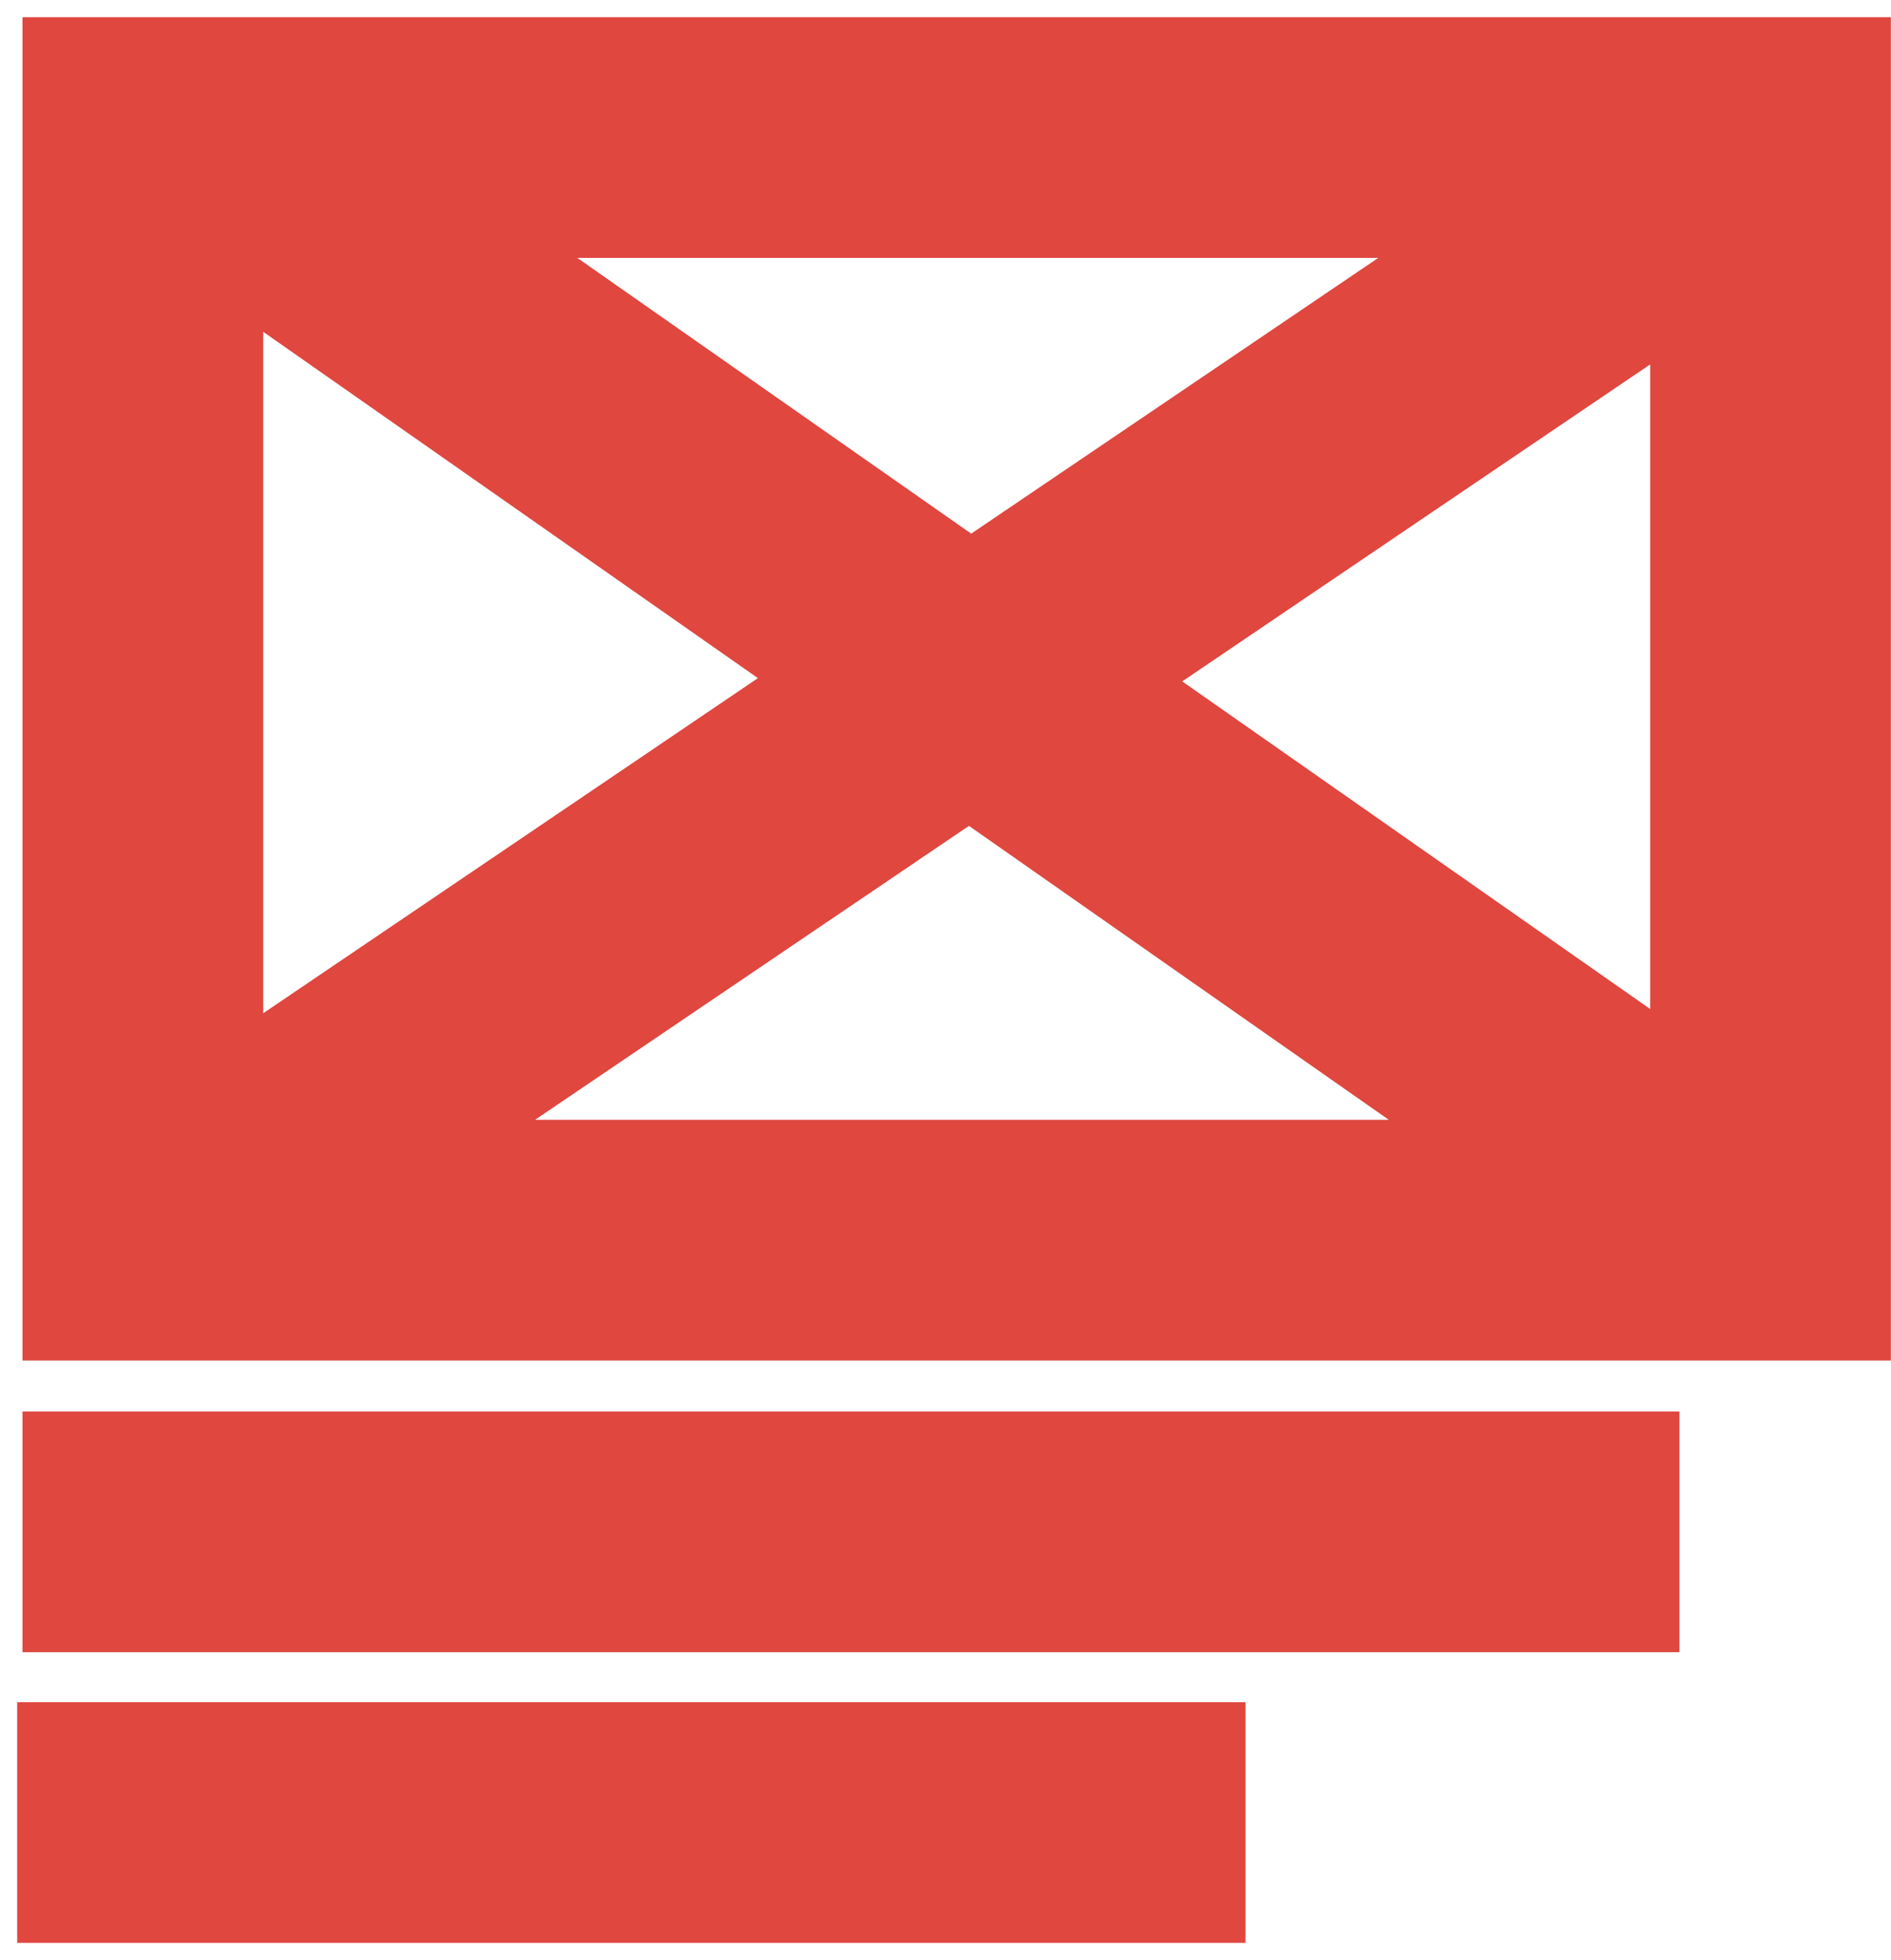 <svg viewBox="0 0 55 57" xmlns="http://www.w3.org/2000/svg">
  <g stroke-width="7" stroke="#DF473F" fill="none" fill-rule="evenodd">
    <path d="M4.154 36.067h47.342V4H4.154zm0 0L51.496 4m0 32.067L5.688 4"/>
    <path d="M4.154 44.55h41.193M4 53.004h28.726" stroke-linecap="square"/>
  </g>
</svg>